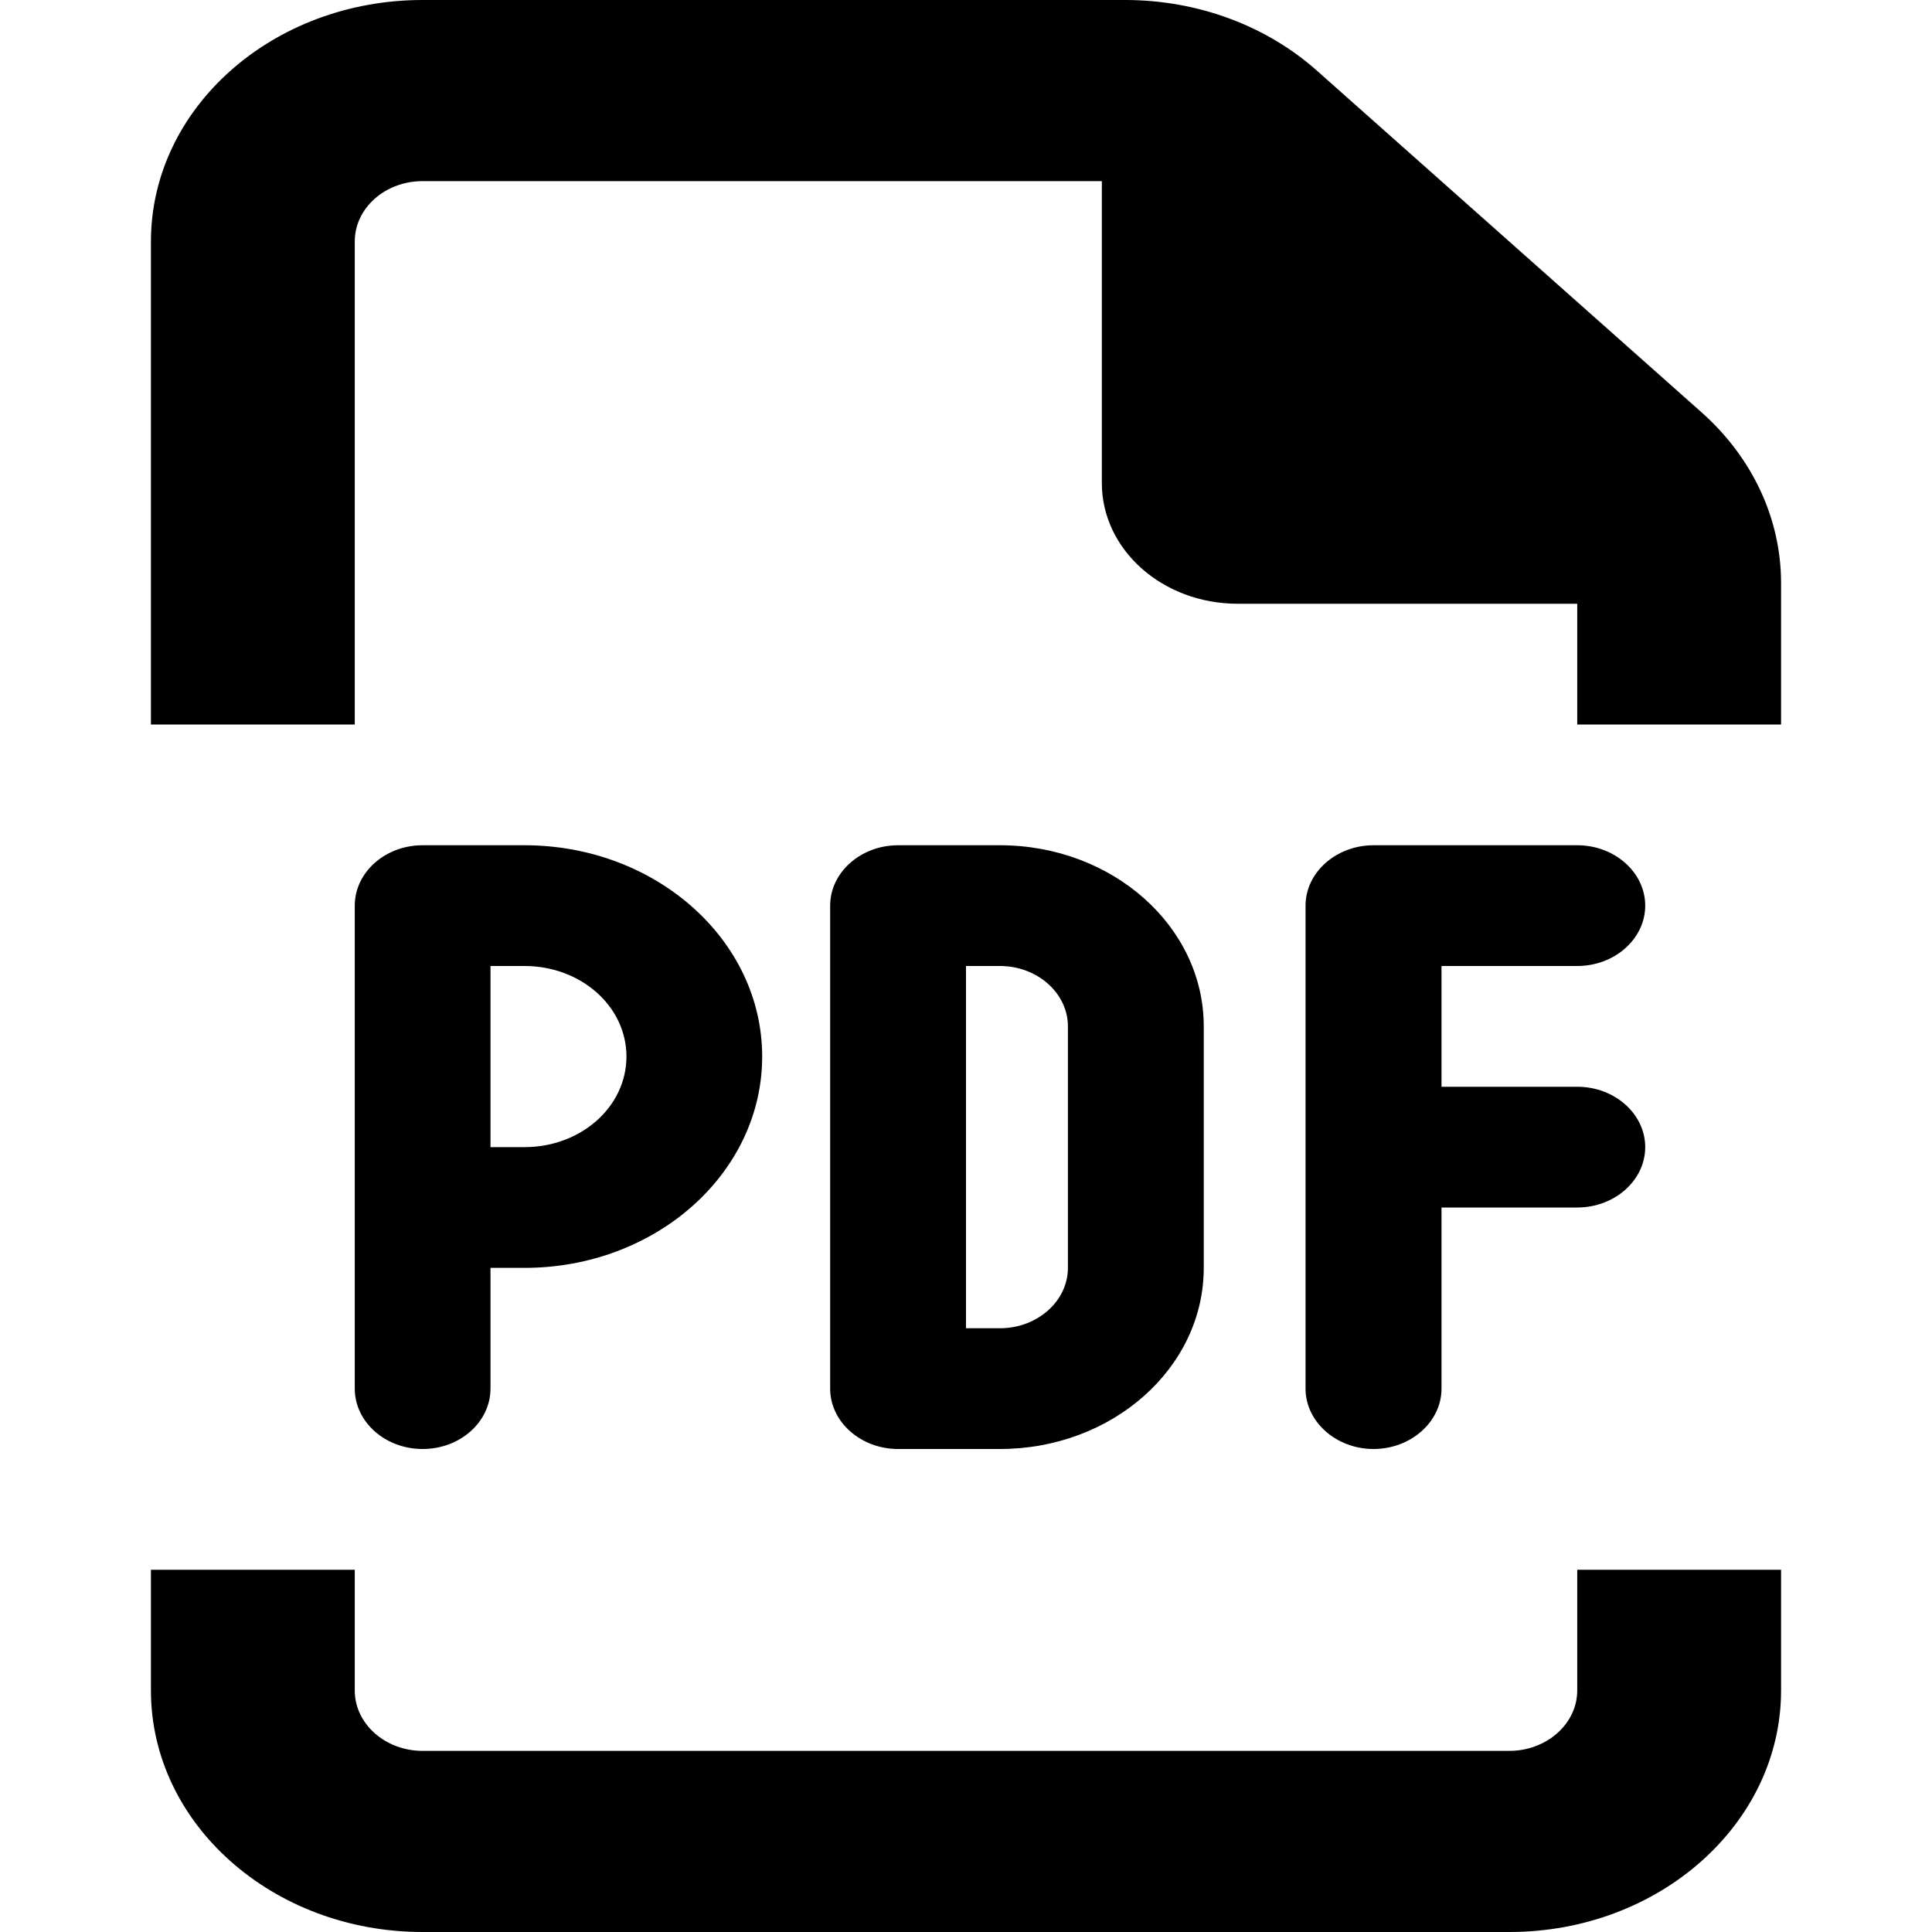 <svg viewBox="0 0 16 16" xmlns="http://www.w3.org/2000/svg"><path d="M12.5 14.5C12.809 14.5 13.062 14.275 13.062 14V13H14.75V14C14.75 15.103 13.741 16 12.5 16H3.5C2.257 16 1.25 15.103 1.25 14V13H2.938V14C2.938 14.275 3.189 14.5 3.5 14.5H12.5ZM10.25 5C9.628 5 9.125 4.553 9.125 4V1.5H3.5C3.189 1.5 2.938 1.724 2.938 2V6H1.25V2C1.25 0.895 2.257 0 3.5 0H9.318C9.916 0 10.486 0.211 10.907 0.586L14.093 3.416C14.514 3.791 14.75 4.297 14.75 4.828V6H13.062V5H10.25ZM4.344 7C5.43 7 6.312 7.784 6.312 8.75C6.312 9.716 5.43 10.5 4.344 10.5H4.062V11.5C4.062 11.775 3.811 12 3.5 12C3.189 12 2.938 11.775 2.938 11.5V7.5C2.938 7.225 3.189 7 3.5 7H4.344ZM5.188 8.75C5.188 8.334 4.811 8 4.344 8H4.062V9.5H4.344C4.811 9.5 5.188 9.166 5.188 8.75ZM6.875 7.5C6.875 7.225 7.128 7 7.438 7H8.281C9.213 7 9.969 7.672 9.969 8.5V10.5C9.969 11.328 9.213 12 8.281 12H7.438C7.128 12 6.875 11.775 6.875 11.5V7.5ZM8 11H8.281C8.591 11 8.844 10.775 8.844 10.5V8.5C8.844 8.225 8.591 8 8.281 8H8V11ZM13.062 7C13.372 7 13.625 7.225 13.625 7.5C13.625 7.775 13.372 8 13.062 8H11.938V9H13.062C13.372 9 13.625 9.225 13.625 9.5C13.625 9.775 13.372 10 13.062 10H11.938V11.5C11.938 11.775 11.684 12 11.375 12C11.066 12 10.812 11.775 10.812 11.5V7.5C10.812 7.225 11.066 7 11.375 7H13.062Z"/></svg>